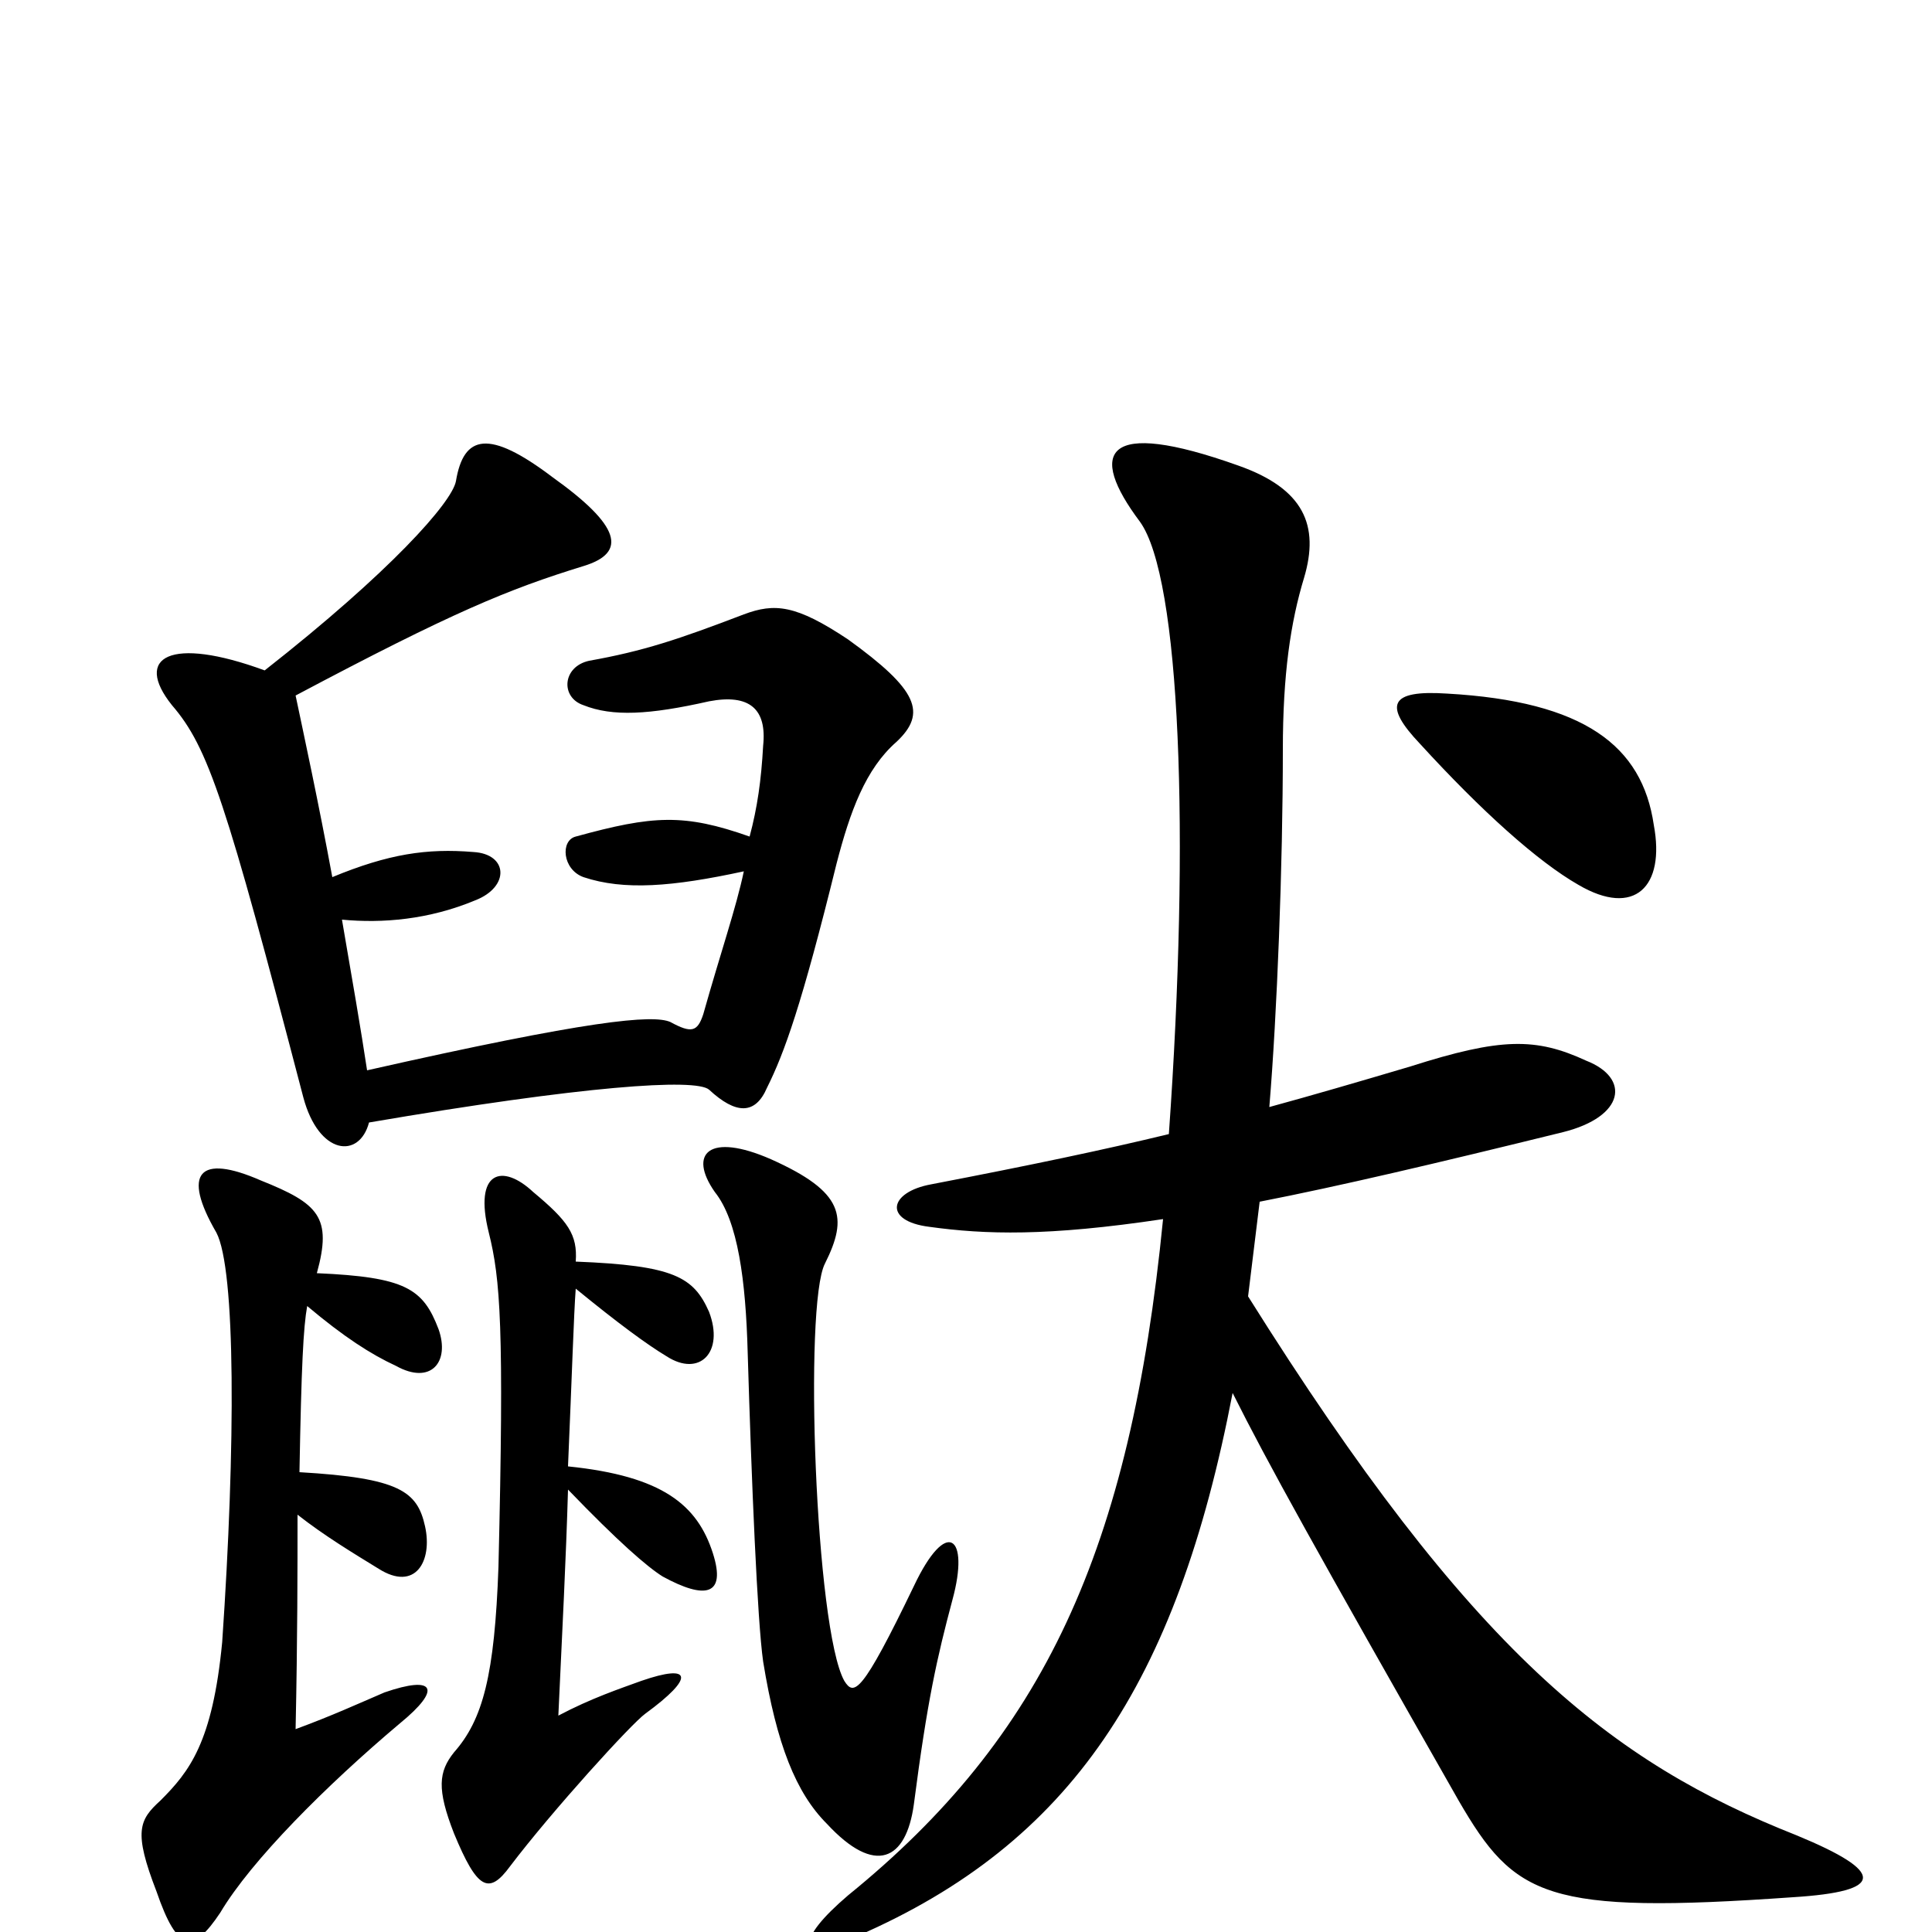 <svg xmlns="http://www.w3.org/2000/svg" viewBox="0 -1000 1000 1000">
	<path fill="#000000" d="M493 -172C502 -205 490 -215 473 -179C446 -123 442 -122 437 -130C422 -157 416 -325 427 -346C439 -370 437 -383 399 -400C367 -414 356 -403 370 -383C382 -368 386 -337 387 -300C389 -233 392 -161 395 -140C402 -97 412 -72 428 -56C453 -29 469 -37 473 -66C480 -120 485 -142 493 -172ZM164 -341C172 -370 165 -377 135 -389C103 -403 94 -393 112 -362C122 -343 122 -252 115 -150C110 -98 98 -83 83 -68C72 -58 69 -52 81 -21C92 11 100 11 114 -10C130 -37 169 -76 207 -108C229 -126 225 -133 199 -124C185 -118 172 -112 153 -105C154 -152 154 -188 154 -216C168 -205 183 -196 196 -188C215 -176 224 -192 220 -210C216 -228 207 -235 155 -238C156 -293 157 -313 159 -324C178 -308 192 -299 205 -293C223 -283 233 -295 227 -312C219 -333 210 -339 164 -341ZM298 -347C299 -361 294 -368 276 -383C260 -398 245 -394 253 -362C259 -338 261 -313 258 -189C256 -133 250 -110 235 -93C227 -83 226 -74 235 -51C247 -22 253 -19 264 -34C286 -63 327 -108 334 -113C360 -132 358 -139 332 -130C321 -126 306 -121 289 -112C291 -155 293 -194 294 -229C320 -202 335 -189 343 -184C365 -172 376 -174 369 -196C361 -221 343 -236 294 -241C296 -287 297 -320 298 -333C320 -315 335 -304 345 -298C362 -287 375 -300 367 -321C359 -339 349 -345 298 -347ZM137 -653C88 -671 69 -660 89 -635C108 -613 117 -585 157 -432C165 -402 186 -400 191 -419C302 -438 360 -442 367 -436C381 -423 391 -423 397 -437C406 -455 415 -480 433 -553C440 -580 448 -602 464 -616C480 -631 475 -643 439 -669C412 -687 401 -688 385 -682C351 -669 333 -663 305 -658C291 -655 290 -639 302 -635C317 -629 336 -630 367 -637C388 -641 397 -633 395 -614C394 -596 392 -582 388 -567C354 -579 338 -578 298 -567C290 -565 291 -550 302 -546C323 -539 348 -541 385 -549C381 -530 373 -507 364 -475C361 -466 358 -465 347 -471C338 -475 305 -472 190 -446C187 -466 182 -495 177 -524C198 -522 222 -524 246 -534C264 -541 263 -558 245 -559C221 -561 201 -558 172 -546C165 -584 157 -621 153 -640C234 -683 263 -695 302 -707C325 -714 321 -728 286 -753C253 -778 240 -775 236 -751C234 -740 202 -704 137 -653ZM856 -573C850 -614 820 -637 749 -641C719 -643 716 -635 735 -615C767 -580 796 -554 817 -542C846 -525 862 -541 856 -573ZM605 -413C572 -405 534 -397 482 -387C460 -383 457 -368 481 -365C510 -361 542 -360 602 -369C585 -197 540 -101 439 -19C412 4 412 16 444 2C554 -46 609 -128 638 -279C656 -243 681 -198 755 -68C784 -18 800 -9 928 -18C976 -21 976 -31 930 -50C834 -88 762 -144 646 -329C648 -345 650 -362 652 -378C693 -386 744 -398 809 -414C841 -422 844 -442 821 -451C795 -463 777 -463 730 -448C703 -440 679 -433 657 -427C661 -475 664 -552 664 -612C664 -651 668 -678 675 -701C683 -728 675 -747 641 -759C571 -784 563 -766 590 -730C611 -701 616 -568 605 -413Z"/>
</svg>